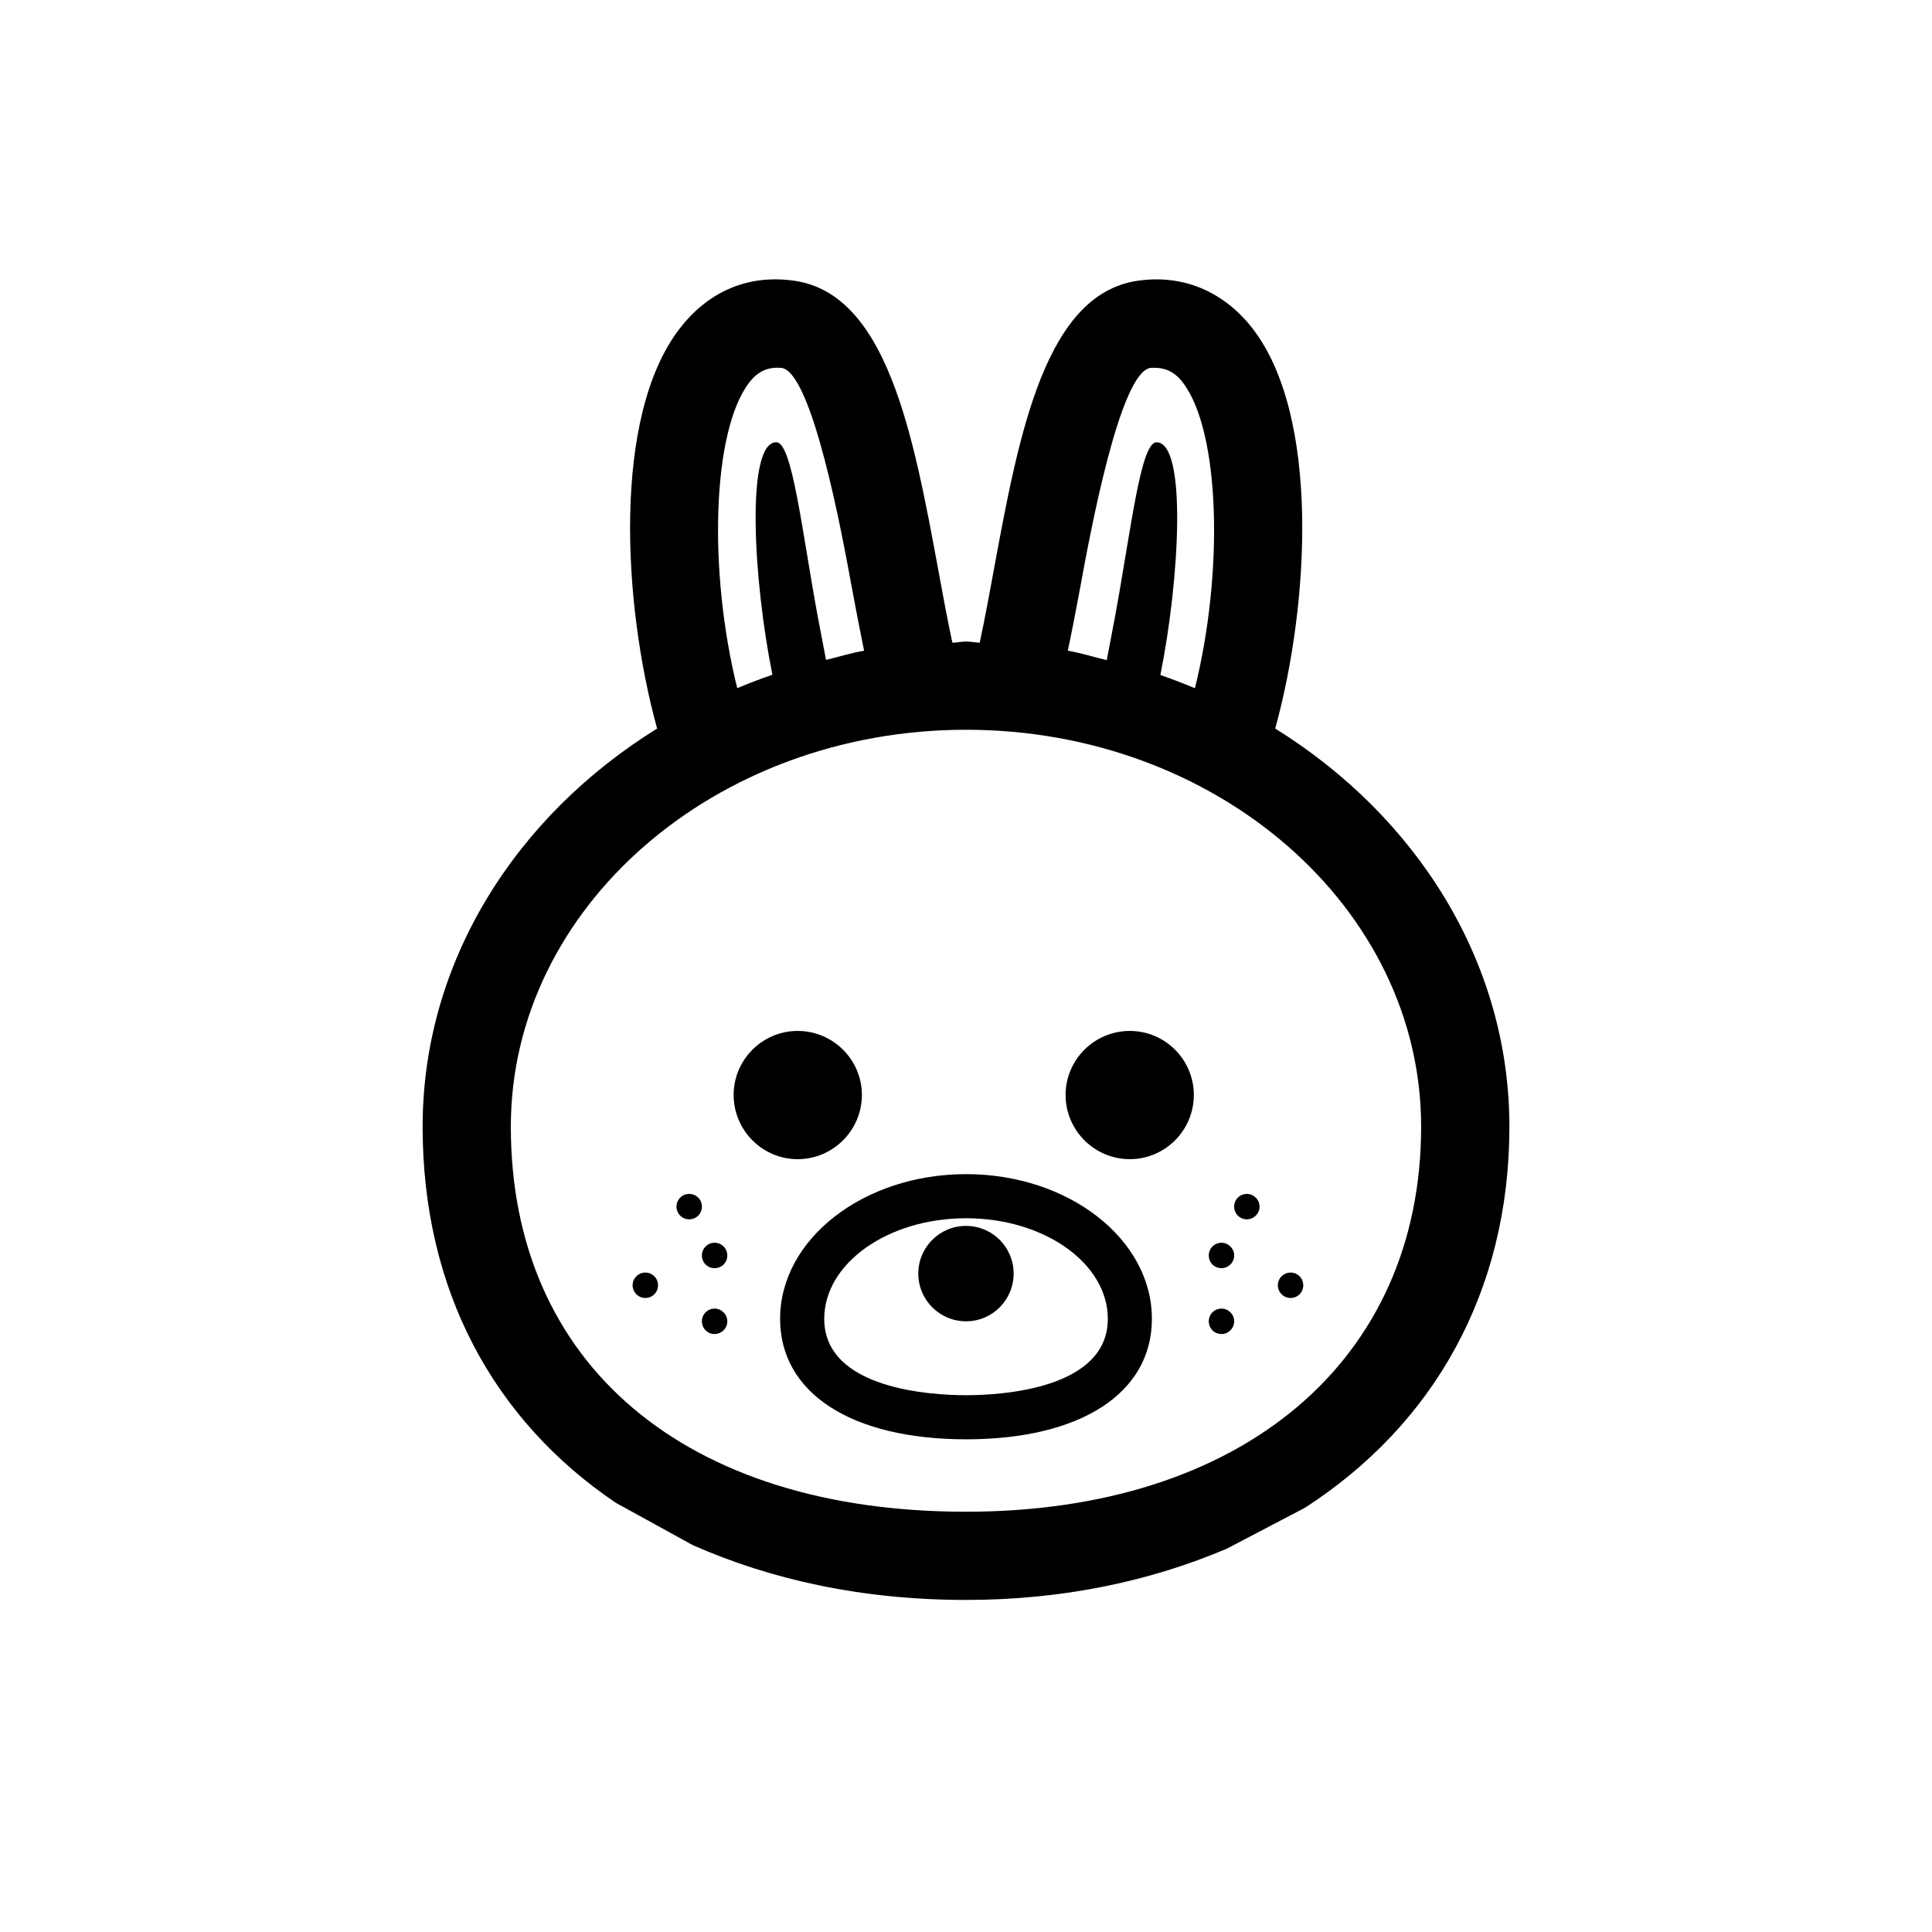 <?xml version="1.0" encoding="utf-8"?>
<!-- Generator: Adobe Illustrator 17.0.0, SVG Export Plug-In . SVG Version: 6.00 Build 0)  -->
<!DOCTYPE svg PUBLIC "-//W3C//DTD SVG 1.1//EN" "http://www.w3.org/Graphics/SVG/1.1/DTD/svg11.dtd">
<svg version="1.1" id="Layer_1" xmlns="http://www.w3.org/2000/svg" xmlns:xlink="http://www.w3.org/1999/xlink" x="0px" y="0px"
	 width="64px" height="64px" viewBox="-0.5 0.5 64 64" enable-background="new -0.5 0.5 64 64" xml:space="preserve">
<g id="Captions">
</g>
<g>
	<path d="M25.923,38.899c-1.169,0-2.12-0.955-2.12-2.128c0-1.169,0.952-2.12,2.12-2.12c1.172,0,2.128,0.952,2.128,2.12
		C28.051,37.944,27.095,38.899,25.923,38.899z"/>
	<path d="M36.927,38.899c-1.172,0-2.128-0.955-2.128-2.128c0-1.169,0.955-2.12,2.128-2.12c1.169,0,2.12,0.952,2.12,2.12
		C39.048,37.944,38.096,38.899,36.927,38.899z"/>
	<path d="M31.504,48.179c-3.799,0-6.162-1.529-6.162-3.991c0-2.644,2.765-4.793,6.162-4.793c3.393,0,6.154,2.149,6.154,4.793
		C37.658,46.65,35.299,48.179,31.504,48.179z M31.504,40.856c-2.591,0-4.7,1.493-4.7,3.332c0,2.348,3.599,2.53,4.7,2.53
		s4.694-0.182,4.694-2.53C36.197,42.349,34.091,40.856,31.504,40.856z"/>
	<path d="M33.078,42.688c0-0.873-0.705-1.578-1.576-1.578c-0.877,0-1.582,0.705-1.582,1.578c0,0.873,0.705,1.582,1.582,1.582
		C32.373,44.27,33.078,43.561,33.078,42.688z"/>
	<path d="M41.225,40.471c0,0.232-0.192,0.421-0.421,0.421c-0.235,0-0.421-0.189-0.421-0.421c0-0.232,0.185-0.421,0.421-0.421
		C41.033,40.051,41.225,40.239,41.225,40.471z"/>
	<path d="M40.384,42.089c0,0.235-0.192,0.421-0.421,0.421c-0.235,0-0.421-0.185-0.421-0.421c0-0.232,0.185-0.421,0.421-0.421
		C40.192,41.668,40.384,41.857,40.384,42.089z"/>
	<path d="M42.672,43.076c0,0.235-0.185,0.421-0.421,0.421c-0.228,0-0.421-0.185-0.421-0.421c0-0.232,0.192-0.421,0.421-0.421
		C42.487,42.655,42.672,42.844,42.672,43.076z"/>
	<path d="M40.384,44.27c0,0.235-0.192,0.421-0.421,0.421c-0.235,0-0.421-0.185-0.421-0.421c0-0.232,0.185-0.421,0.421-0.421
		C40.192,43.85,40.384,44.038,40.384,44.27z"/>
	<path d="M21.91,40.471c0,0.232,0.185,0.421,0.421,0.421s0.421-0.189,0.421-0.421c0-0.232-0.185-0.421-0.421-0.421
		S21.91,40.239,21.91,40.471z"/>
	<path d="M22.751,42.089c0,0.235,0.185,0.421,0.421,0.421c0.235,0,0.421-0.185,0.421-0.421c0-0.232-0.185-0.421-0.421-0.421
		C22.936,41.668,22.751,41.857,22.751,42.089z"/>
	<path d="M20.456,43.076c0,0.235,0.192,0.421,0.421,0.421c0.235,0,0.421-0.185,0.421-0.421c0-0.232-0.185-0.421-0.421-0.421
		C20.648,42.655,20.456,42.844,20.456,43.076z"/>
	<path d="M22.751,44.27c0,0.235,0.185,0.421,0.421,0.421c0.228,0,0.421-0.185,0.421-0.421c0-0.232-0.192-0.421-0.421-0.421
		C22.936,43.85,22.751,44.038,22.751,44.27z"/>
	<path d="M22.452,51.686c2.58,1.137,5.592,1.814,9.045,1.814c3.253,0,6.134-0.634,8.639-1.696l2.586-1.354
		c4.238-2.731,6.779-7.128,6.779-12.63c0-5.459-3.083-10.282-7.758-13.186c1.14-4.13,1.486-10.357-0.748-13.25
		c-0.92-1.187-2.227-1.771-3.678-1.6c-3.189,0.335-4.063,5.074-4.907,9.658c-0.15,0.809-0.299,1.628-0.456,2.348
		c-0.153-0.004-0.296-0.039-0.449-0.039c-0.157,0-0.299,0.039-0.456,0.039c-0.157-0.72-0.307-1.54-0.456-2.348
		c-0.845-4.583-1.718-9.323-4.907-9.658c-1.483-0.174-2.758,0.413-3.67,1.6c-2.234,2.89-1.888,9.12-0.748,13.25
		C16.583,27.539,13.5,32.357,13.5,37.82c0,5.449,2.37,9.736,6.394,12.459L22.452,51.686z M35.282,19.969
		c0.324-1.774,1.318-7.177,2.341-7.284c0.432-0.021,0.755,0.093,1.058,0.484c1.243,1.615,1.358,6.287,0.402,10.129
		c-0.378-0.157-0.755-0.303-1.144-0.438c0.641-3.179,0.884-7.708-0.129-7.708c-0.527,0-0.841,2.89-1.376,5.791
		c-0.096,0.503-0.182,0.962-0.271,1.425c-0.432-0.103-0.848-0.235-1.29-0.314C35.011,21.405,35.142,20.714,35.282,19.969z
		 M24.323,13.166c0.303-0.389,0.634-0.51,1.055-0.481c1.023,0.107,2.017,5.509,2.341,7.284c0.139,0.744,0.271,1.436,0.406,2.088
		c-0.435,0.071-0.841,0.203-1.262,0.303c-0.089-0.46-0.174-0.92-0.271-1.419c-0.535-2.901-0.848-5.791-1.376-5.791
		c-1.012,0-0.77,4.526-0.129,7.701c-0.4,0.139-0.784,0.285-1.165,0.445C22.965,19.452,23.079,14.78,24.323,13.166z M16.422,37.82
		c0-7.248,6.764-13.146,15.081-13.146c8.314,0,15.074,5.898,15.074,13.146c0,7.751-5.919,12.758-15.081,12.758
		C22.199,50.578,16.422,45.689,16.422,37.82z"/>
</g>
</svg>
